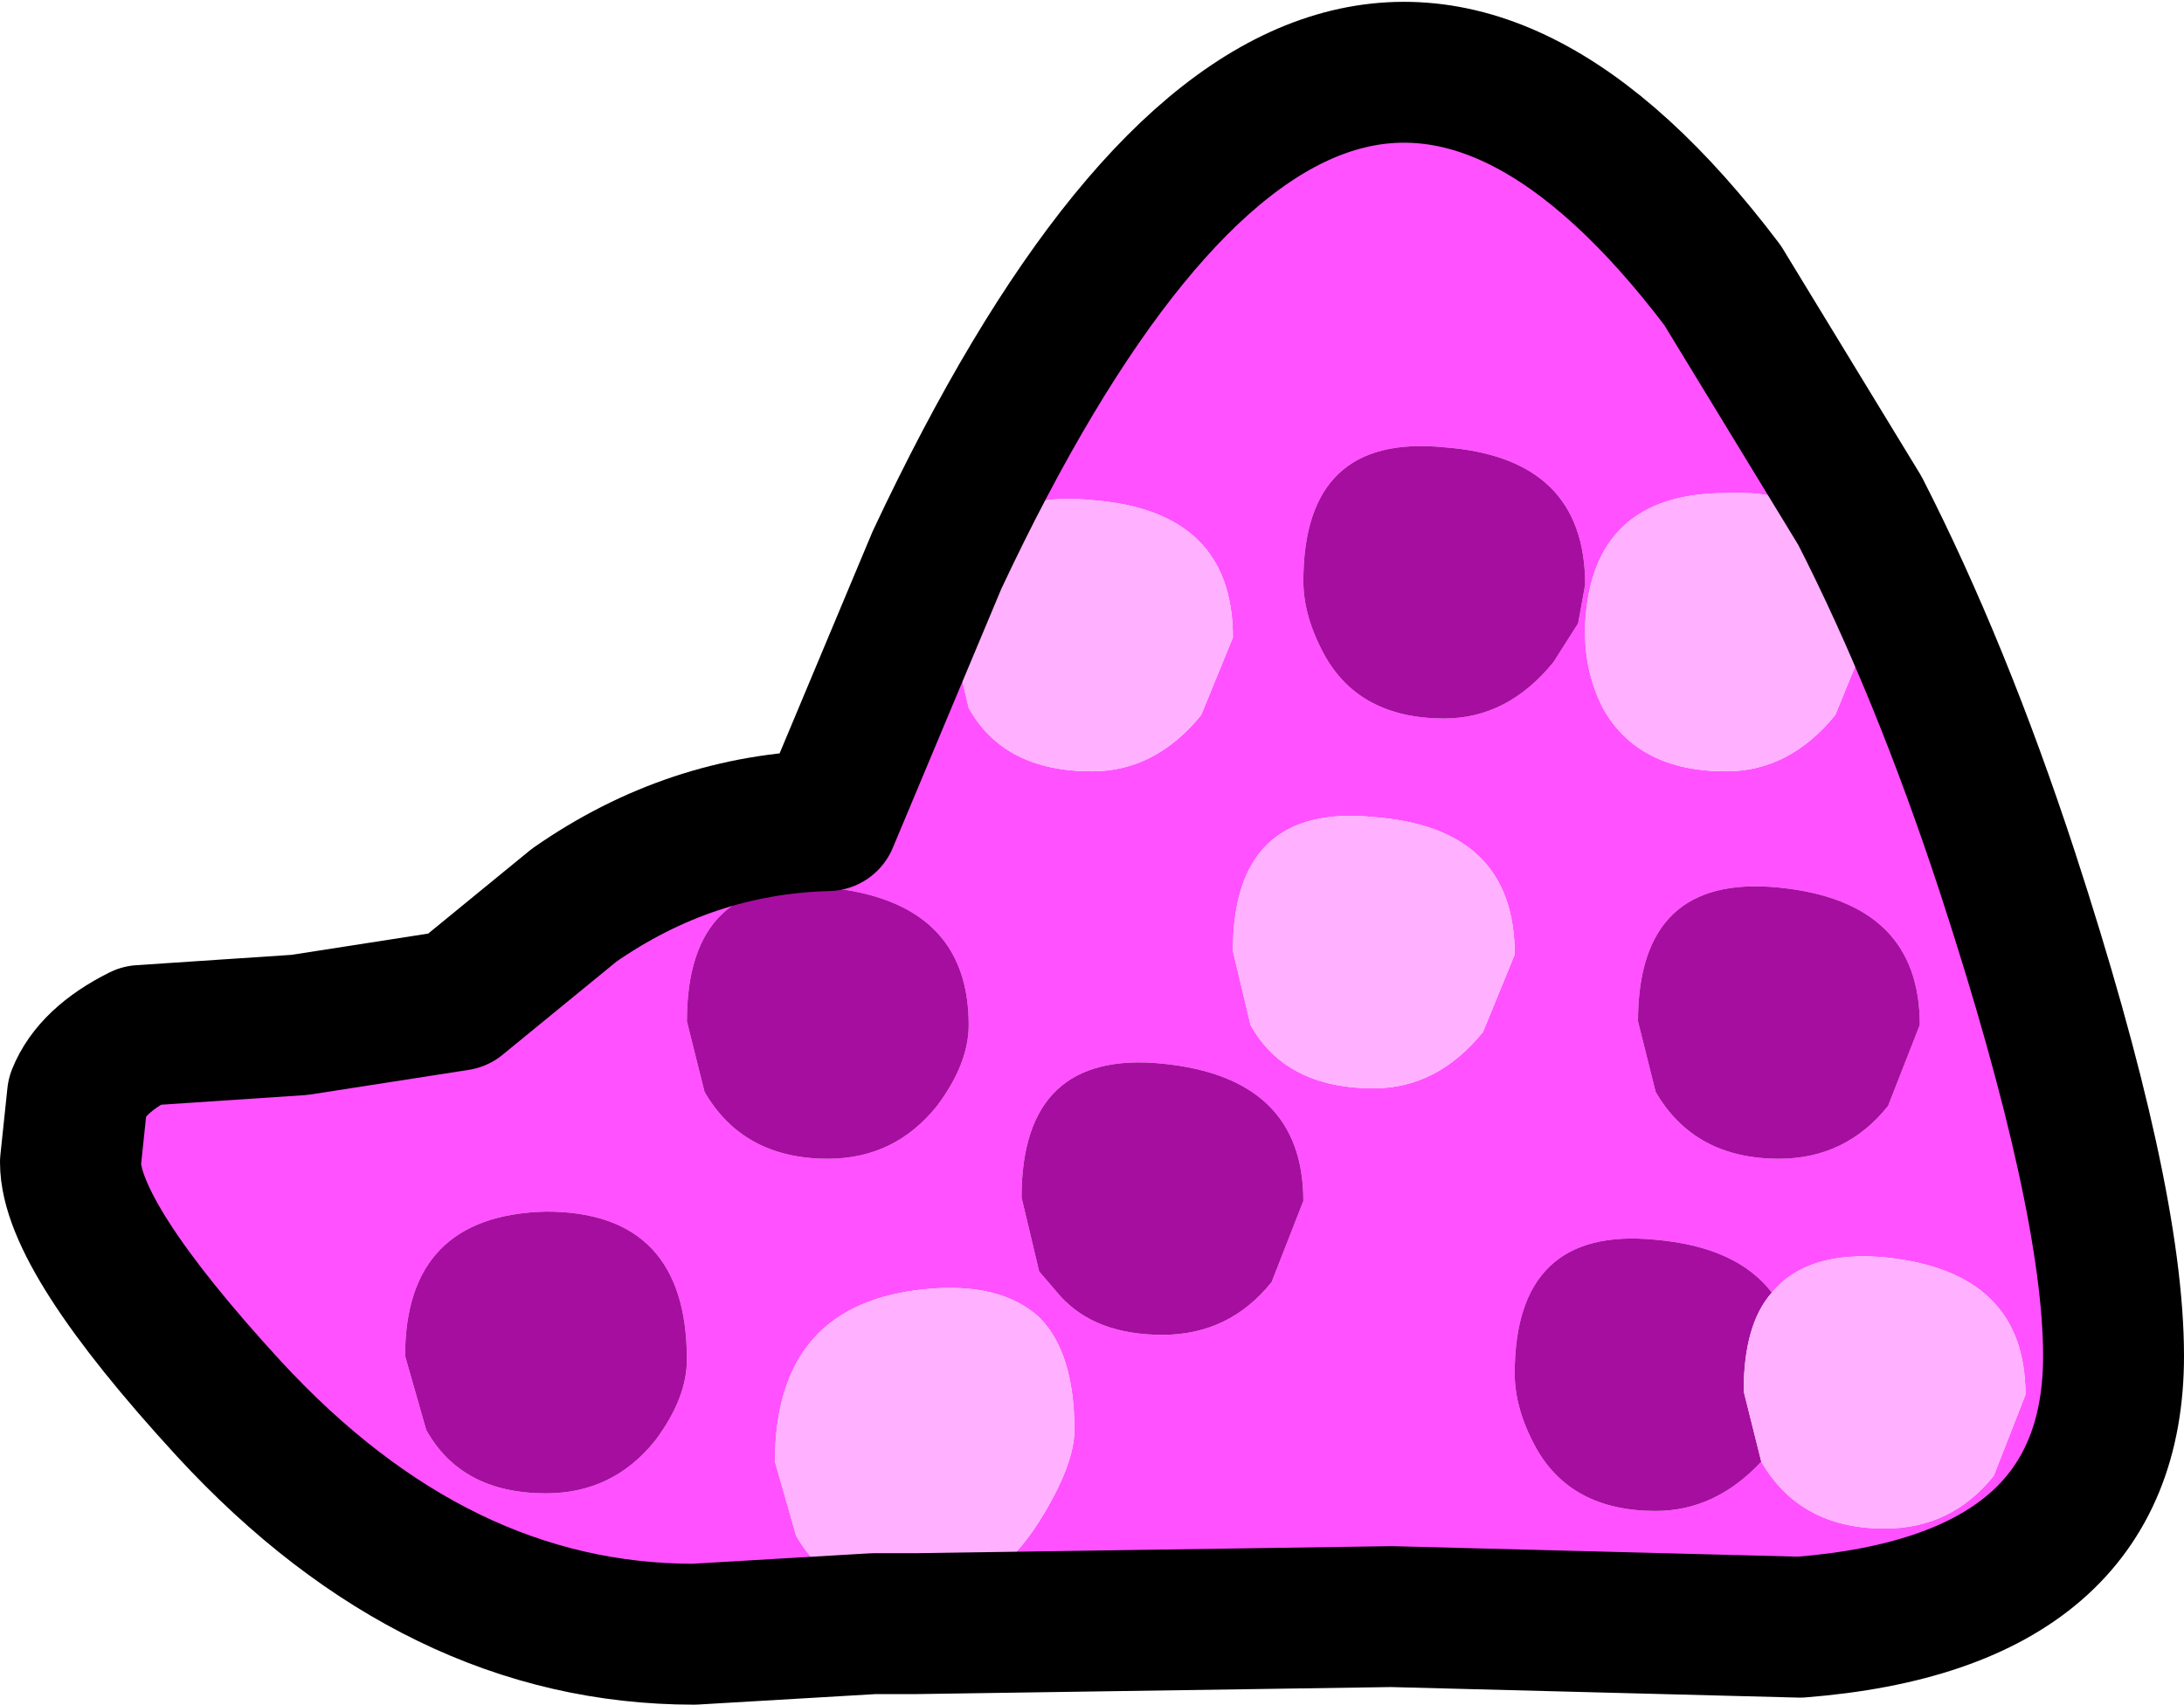 <?xml version="1.0" encoding="UTF-8" standalone="no"?>
<svg xmlns:ffdec="https://www.free-decompiler.com/flash" xmlns:xlink="http://www.w3.org/1999/xlink" ffdec:objectType="frame" height="24.2px" width="31.0px" xmlns="http://www.w3.org/2000/svg">
  <g transform="matrix(1.0, 0.0, 0.0, 1.0, 15.5, 12.1)">
    <use ffdec:characterId="265" height="24.15" transform="matrix(1.0, 0.0, 0.0, 1.0, -15.5, -12.05)" width="31.0" xlink:href="#shape0"/>
  </g>
  <defs>
    <g id="shape0" transform="matrix(1.0, 0.0, 0.0, 1.0, 15.5, 12.05)">
      <path d="M-2.5 10.95 L-3.1 10.95 -3.05 10.55 -2.5 10.6 -2.5 10.95" fill="#0099ff" fill-rule="evenodd" stroke="none"/>
      <path d="M5.0 -5.75 Q3.0 -5.95 3.0 -3.85 3.0 -3.35 3.3 -2.8 3.8 -1.9 5.0 -1.9 5.9 -1.9 6.55 -2.7 L6.9 -3.25 7.0 -3.8 Q7.0 -5.6 5.0 -5.75 M9.0 -5.1 Q7.1 -5.1 7.0 -3.25 L7.0 -3.1 Q7.0 -2.55 7.25 -2.05 7.75 -1.15 9.0 -1.15 9.9 -1.15 10.55 -1.95 L11.0 -3.05 Q11.0 -4.1 10.5 -4.6 10.0 -5.15 9.0 -5.1 M2.0 -3.05 Q2.0 -4.85 0.0 -5.0 -1.5 -5.15 -1.85 -4.0 L-2.0 -3.1 -1.75 -2.05 Q-1.25 -1.15 0.0 -1.15 0.9 -1.15 1.55 -1.95 L2.0 -3.05 M-3.1 10.95 L-5.65 11.1 Q-9.3 11.1 -12.25 7.9 -14.5 5.45 -14.5 4.4 L-14.4 3.45 Q-14.2 2.95 -13.5 2.6 L-11.25 2.45 -9.0 2.1 -7.35 0.75 Q-5.7 -0.4 -3.75 -0.45 L-2.2 -4.15 Q3.2 -15.65 8.95 -8.05 L10.9 -4.85 Q12.05 -2.6 13.0 0.3 14.5 4.9 14.5 7.15 14.5 10.65 10.05 11.0 L4.25 10.85 -2.5 10.95 -2.5 10.6 Q-1.45 10.6 -0.75 9.5 -0.25 8.7 -0.25 8.2 -0.25 7.1 -0.75 6.6 -1.3 6.1 -2.35 6.2 -4.5 6.4 -4.5 8.65 L-4.2 9.7 Q-3.8 10.4 -3.05 10.55 L-3.1 10.95 M-9.75 7.15 L-9.45 8.2 Q-8.95 9.1 -7.75 9.1 -6.8 9.1 -6.2 8.35 -5.75 7.75 -5.75 7.2 -5.75 5.1 -7.75 5.1 -9.75 5.15 -9.75 7.15 M-1.0 4.9 L-0.75 5.95 -0.45 6.3 Q0.05 6.85 1.0 6.85 1.95 6.85 2.55 6.1 L3.0 4.95 Q3.0 3.2 1.0 3.0 -1.0 2.8 -1.0 4.9 M-1.75 2.45 Q-1.75 0.7 -3.75 0.5 -5.75 0.3 -5.75 2.4 L-5.5 3.4 Q-4.95 4.35 -3.75 4.35 -2.8 4.35 -2.2 3.6 -1.75 3.0 -1.75 2.45 M11.3 3.6 L11.75 2.45 Q11.75 0.7 9.75 0.5 7.75 0.3 7.75 2.4 L8.0 3.4 Q8.55 4.35 9.75 4.35 10.7 4.35 11.3 3.6 M9.5 8.65 Q10.05 9.6 11.25 9.6 12.2 9.6 12.8 8.85 L13.25 7.7 Q13.25 5.95 11.25 5.75 10.15 5.65 9.65 6.25 9.15 5.6 8.0 5.5 6.0 5.3 6.0 7.4 6.0 7.9 6.3 8.45 6.8 9.35 8.0 9.35 8.85 9.35 9.5 8.65 M5.55 2.55 L6.0 1.45 Q6.0 -0.35 4.0 -0.5 2.0 -0.7 2.0 1.4 L2.25 2.45 Q2.75 3.35 4.0 3.35 4.9 3.35 5.55 2.55" fill="#ff51ff" fill-rule="evenodd" stroke="none"/>
      <path d="M5.0 -5.75 Q7.0 -5.6 7.0 -3.8 L6.9 -3.25 6.55 -2.7 Q5.9 -1.9 5.0 -1.9 3.8 -1.9 3.3 -2.8 3.0 -3.35 3.0 -3.85 3.0 -5.95 5.0 -5.75 M-1.75 2.45 Q-1.75 3.0 -2.2 3.6 -2.8 4.35 -3.75 4.35 -4.95 4.35 -5.5 3.4 L-5.75 2.4 Q-5.75 0.3 -3.75 0.5 -1.75 0.7 -1.75 2.45 M-1.0 4.9 Q-1.0 2.8 1.0 3.0 3.0 3.2 3.0 4.95 L2.55 6.1 Q1.95 6.85 1.0 6.85 0.05 6.85 -0.45 6.3 L-0.75 5.95 -1.0 4.9 M-9.75 7.15 Q-9.75 5.15 -7.75 5.1 -5.75 5.1 -5.75 7.2 -5.75 7.75 -6.2 8.35 -6.8 9.1 -7.75 9.1 -8.95 9.1 -9.45 8.2 L-9.75 7.15 M11.3 3.6 Q10.7 4.35 9.75 4.35 8.55 4.35 8.0 3.4 L7.75 2.4 Q7.75 0.3 9.75 0.5 11.75 0.7 11.75 2.45 L11.3 3.6 M9.5 8.65 Q8.85 9.35 8.0 9.35 6.8 9.35 6.3 8.45 6.0 7.9 6.0 7.4 6.0 5.3 8.0 5.5 9.15 5.6 9.65 6.25 9.25 6.7 9.25 7.65 L9.5 8.65" fill="#a60e9f" fill-rule="evenodd" stroke="none"/>
      <path d="M2.0 -3.05 L1.55 -1.95 Q0.9 -1.15 0.0 -1.15 -1.25 -1.15 -1.75 -2.05 L-2.0 -3.1 -1.85 -4.0 Q-1.5 -5.15 0.0 -5.0 2.0 -4.85 2.0 -3.05 M9.0 -5.1 Q10.0 -5.15 10.5 -4.6 11.0 -4.1 11.0 -3.05 L10.55 -1.95 Q9.9 -1.15 9.0 -1.15 7.75 -1.15 7.25 -2.05 7.0 -2.55 7.0 -3.1 L7.0 -3.25 Q7.1 -5.1 9.0 -5.1 M-3.05 10.55 Q-3.8 10.4 -4.2 9.7 L-4.5 8.65 Q-4.5 6.4 -2.35 6.2 -1.3 6.1 -0.75 6.6 -0.25 7.1 -0.25 8.2 -0.25 8.7 -0.75 9.5 -1.45 10.6 -2.5 10.6 L-3.05 10.55 M9.65 6.25 Q10.15 5.65 11.25 5.75 13.25 5.95 13.25 7.7 L12.8 8.85 Q12.2 9.6 11.25 9.6 10.05 9.6 9.5 8.65 L9.25 7.65 Q9.25 6.7 9.65 6.25 M5.55 2.55 Q4.9 3.35 4.0 3.35 2.75 3.35 2.25 2.45 L2.0 1.4 Q2.0 -0.7 4.0 -0.5 6.0 -0.35 6.0 1.45 L5.55 2.55" fill="#ffb0ff" fill-rule="evenodd" stroke="none"/>
      <path d="M-3.1 10.95 L-5.65 11.1 Q-9.3 11.1 -12.25 7.9 -14.5 5.45 -14.5 4.4 L-14.4 3.45 Q-14.2 2.95 -13.5 2.6 L-11.25 2.45 -9.0 2.1 -7.35 0.75 Q-5.7 -0.4 -3.75 -0.45 L-2.2 -4.15 Q3.2 -15.65 8.95 -8.05 L10.9 -4.85 Q12.05 -2.6 13.0 0.3 14.5 4.9 14.5 7.15 14.5 10.65 10.05 11.0 L4.25 10.85 -2.5 10.95 -3.1 10.95 Z" fill="none" stroke="#000000" stroke-linecap="round" stroke-linejoin="round" stroke-width="2.0"/>
    </g>
  </defs>
</svg>
